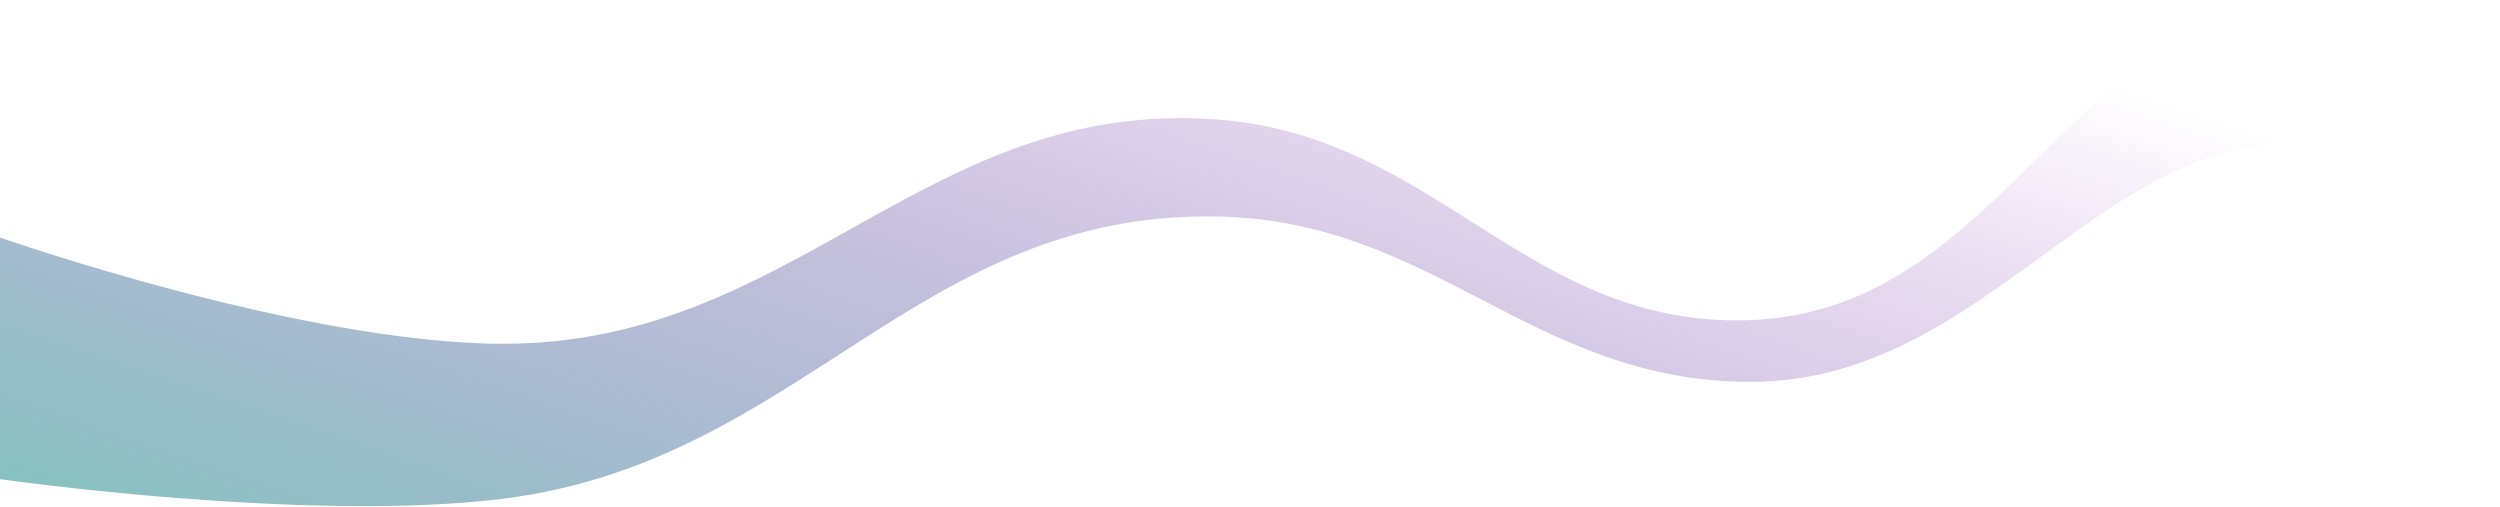 <svg width="1440" height="292" viewBox="0 0 1440 292" fill="none" xmlns="http://www.w3.org/2000/svg">
<path d="M290.276 287.202C177.727 301.426 0 275.994 0 275.994V136.805C0 136.805 174.423 198.056 290.276 198.012C458.352 197.948 533.195 56.313 700.808 68.796C828.515 78.307 879.686 188.809 1007.67 184.41C1157.14 179.274 1194.25 -3.443 1343.75 0.788C1382.66 1.889 1442.16 16.656 1442.16 16.656V124.679C1442.16 124.679 1396.04 98.784 1363.88 89.199C1221.87 46.88 1155.85 220.351 1007.67 219.951C882.191 219.613 826.269 126.882 700.808 124.679C528.406 121.653 461.344 265.584 290.276 287.202Z" fill="url(#paint0_linear)"/>
<defs>
<linearGradient id="paint0_linear" x1="496.572" y1="542.588" x2="721.078" y2="-119.361" gradientUnits="userSpaceOnUse">
<stop stop-color="#70CEB7"/>
<stop offset="1" stop-color="#902EB3" stop-opacity="0"/>
</linearGradient>
</defs>
</svg>

